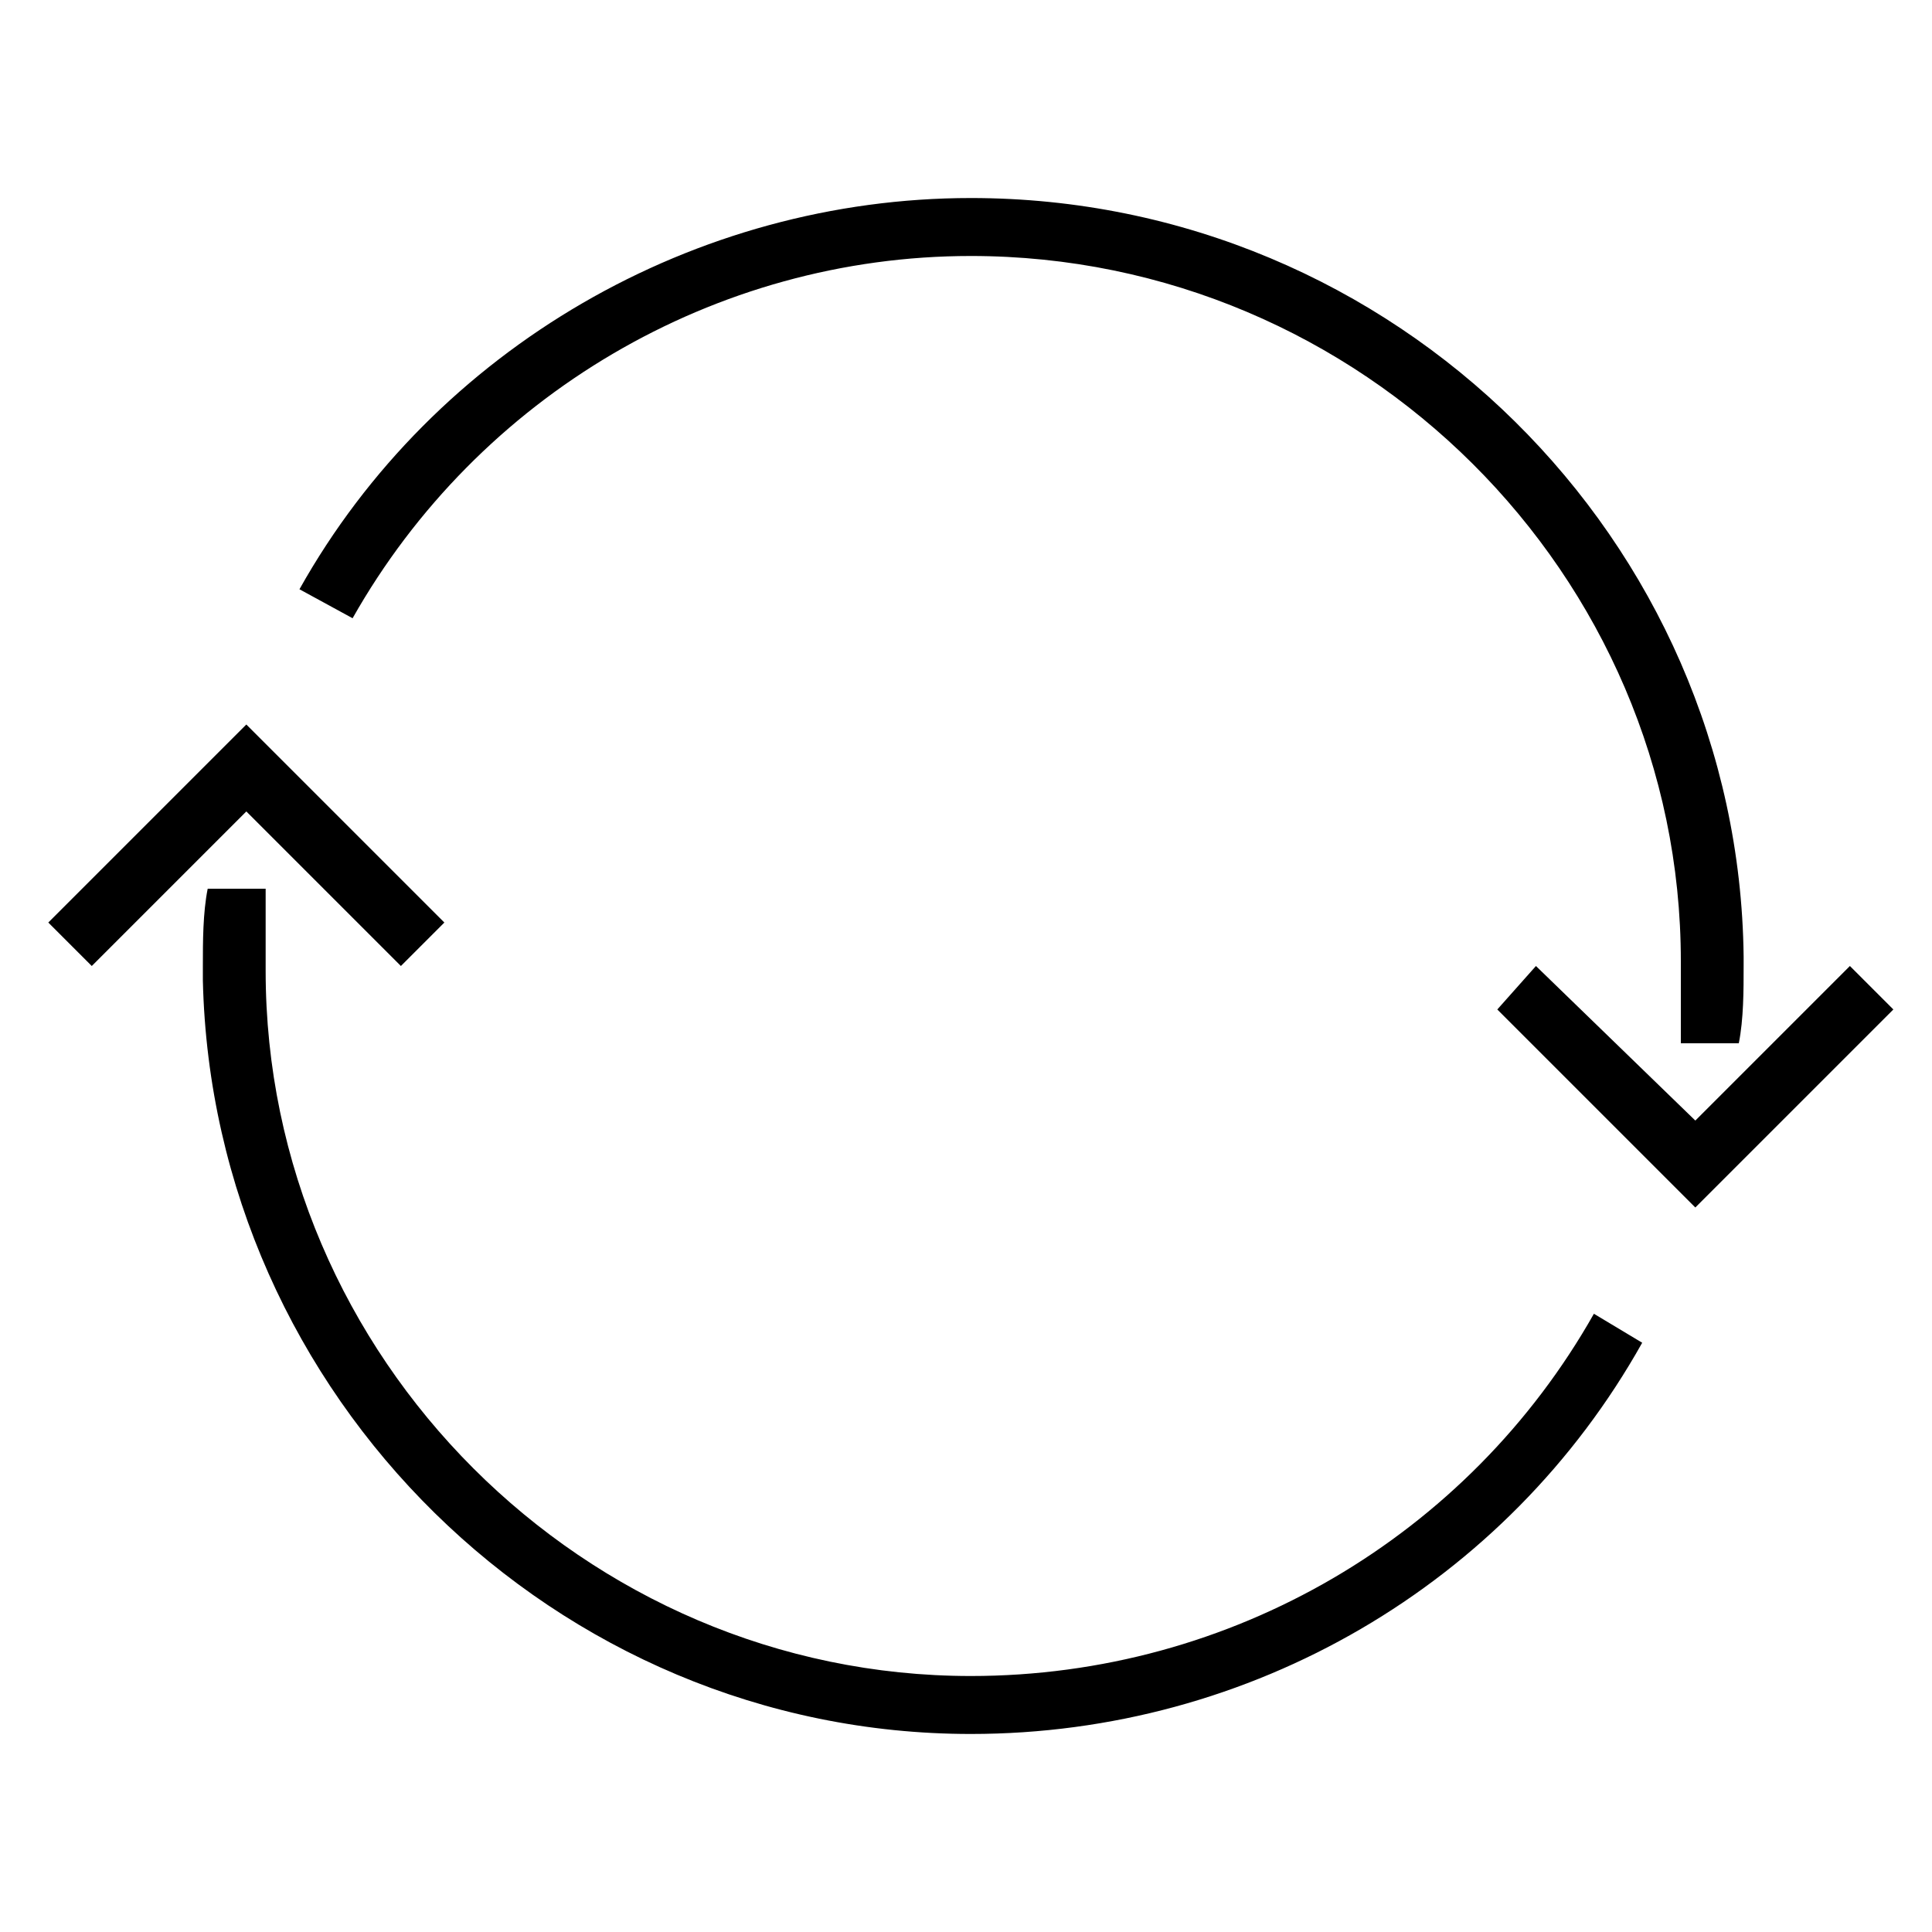<?xml version="1.0"?><svg fill="currentColor" xmlns="http://www.w3.org/2000/svg" width="40" height="40" viewBox="0 0 40 40"><path d="m38.3 20l0.9 0.9-4.1 4.1-4.1-4.1 0.8-0.9 3.3 3.2z m-2.2 0c0 0.5 0 1.1-0.1 1.6l-1.2 0c0-0.6 0-1.1 0-1.7 0-8-6.6-14.6-14.7-14.6-5.3 0-10.2 2.9-12.8 7.5l-1.1-0.6c2.8-5 8.2-8.1 13.9-8.1 8.8 0 15.9 7.1 16 15.7v0.2z m-3.1 7.2l1 0.6c-2.8 5-8.1 8.1-13.9 8.1-8.6 0-15.7-7-15.9-15.6v-0.3c0-0.5 0-1.1 0.1-1.6l1.2 0c0 0.6 0 1.1 0 1.7 0 8 6.6 14.6 14.6 14.6 5.4 0 10.3-2.9 12.9-7.5z m-27.9-12.2l4.1 4.1-0.9 0.9-3.2-3.2-3.2 3.2-0.9-0.9z"></path></svg>
